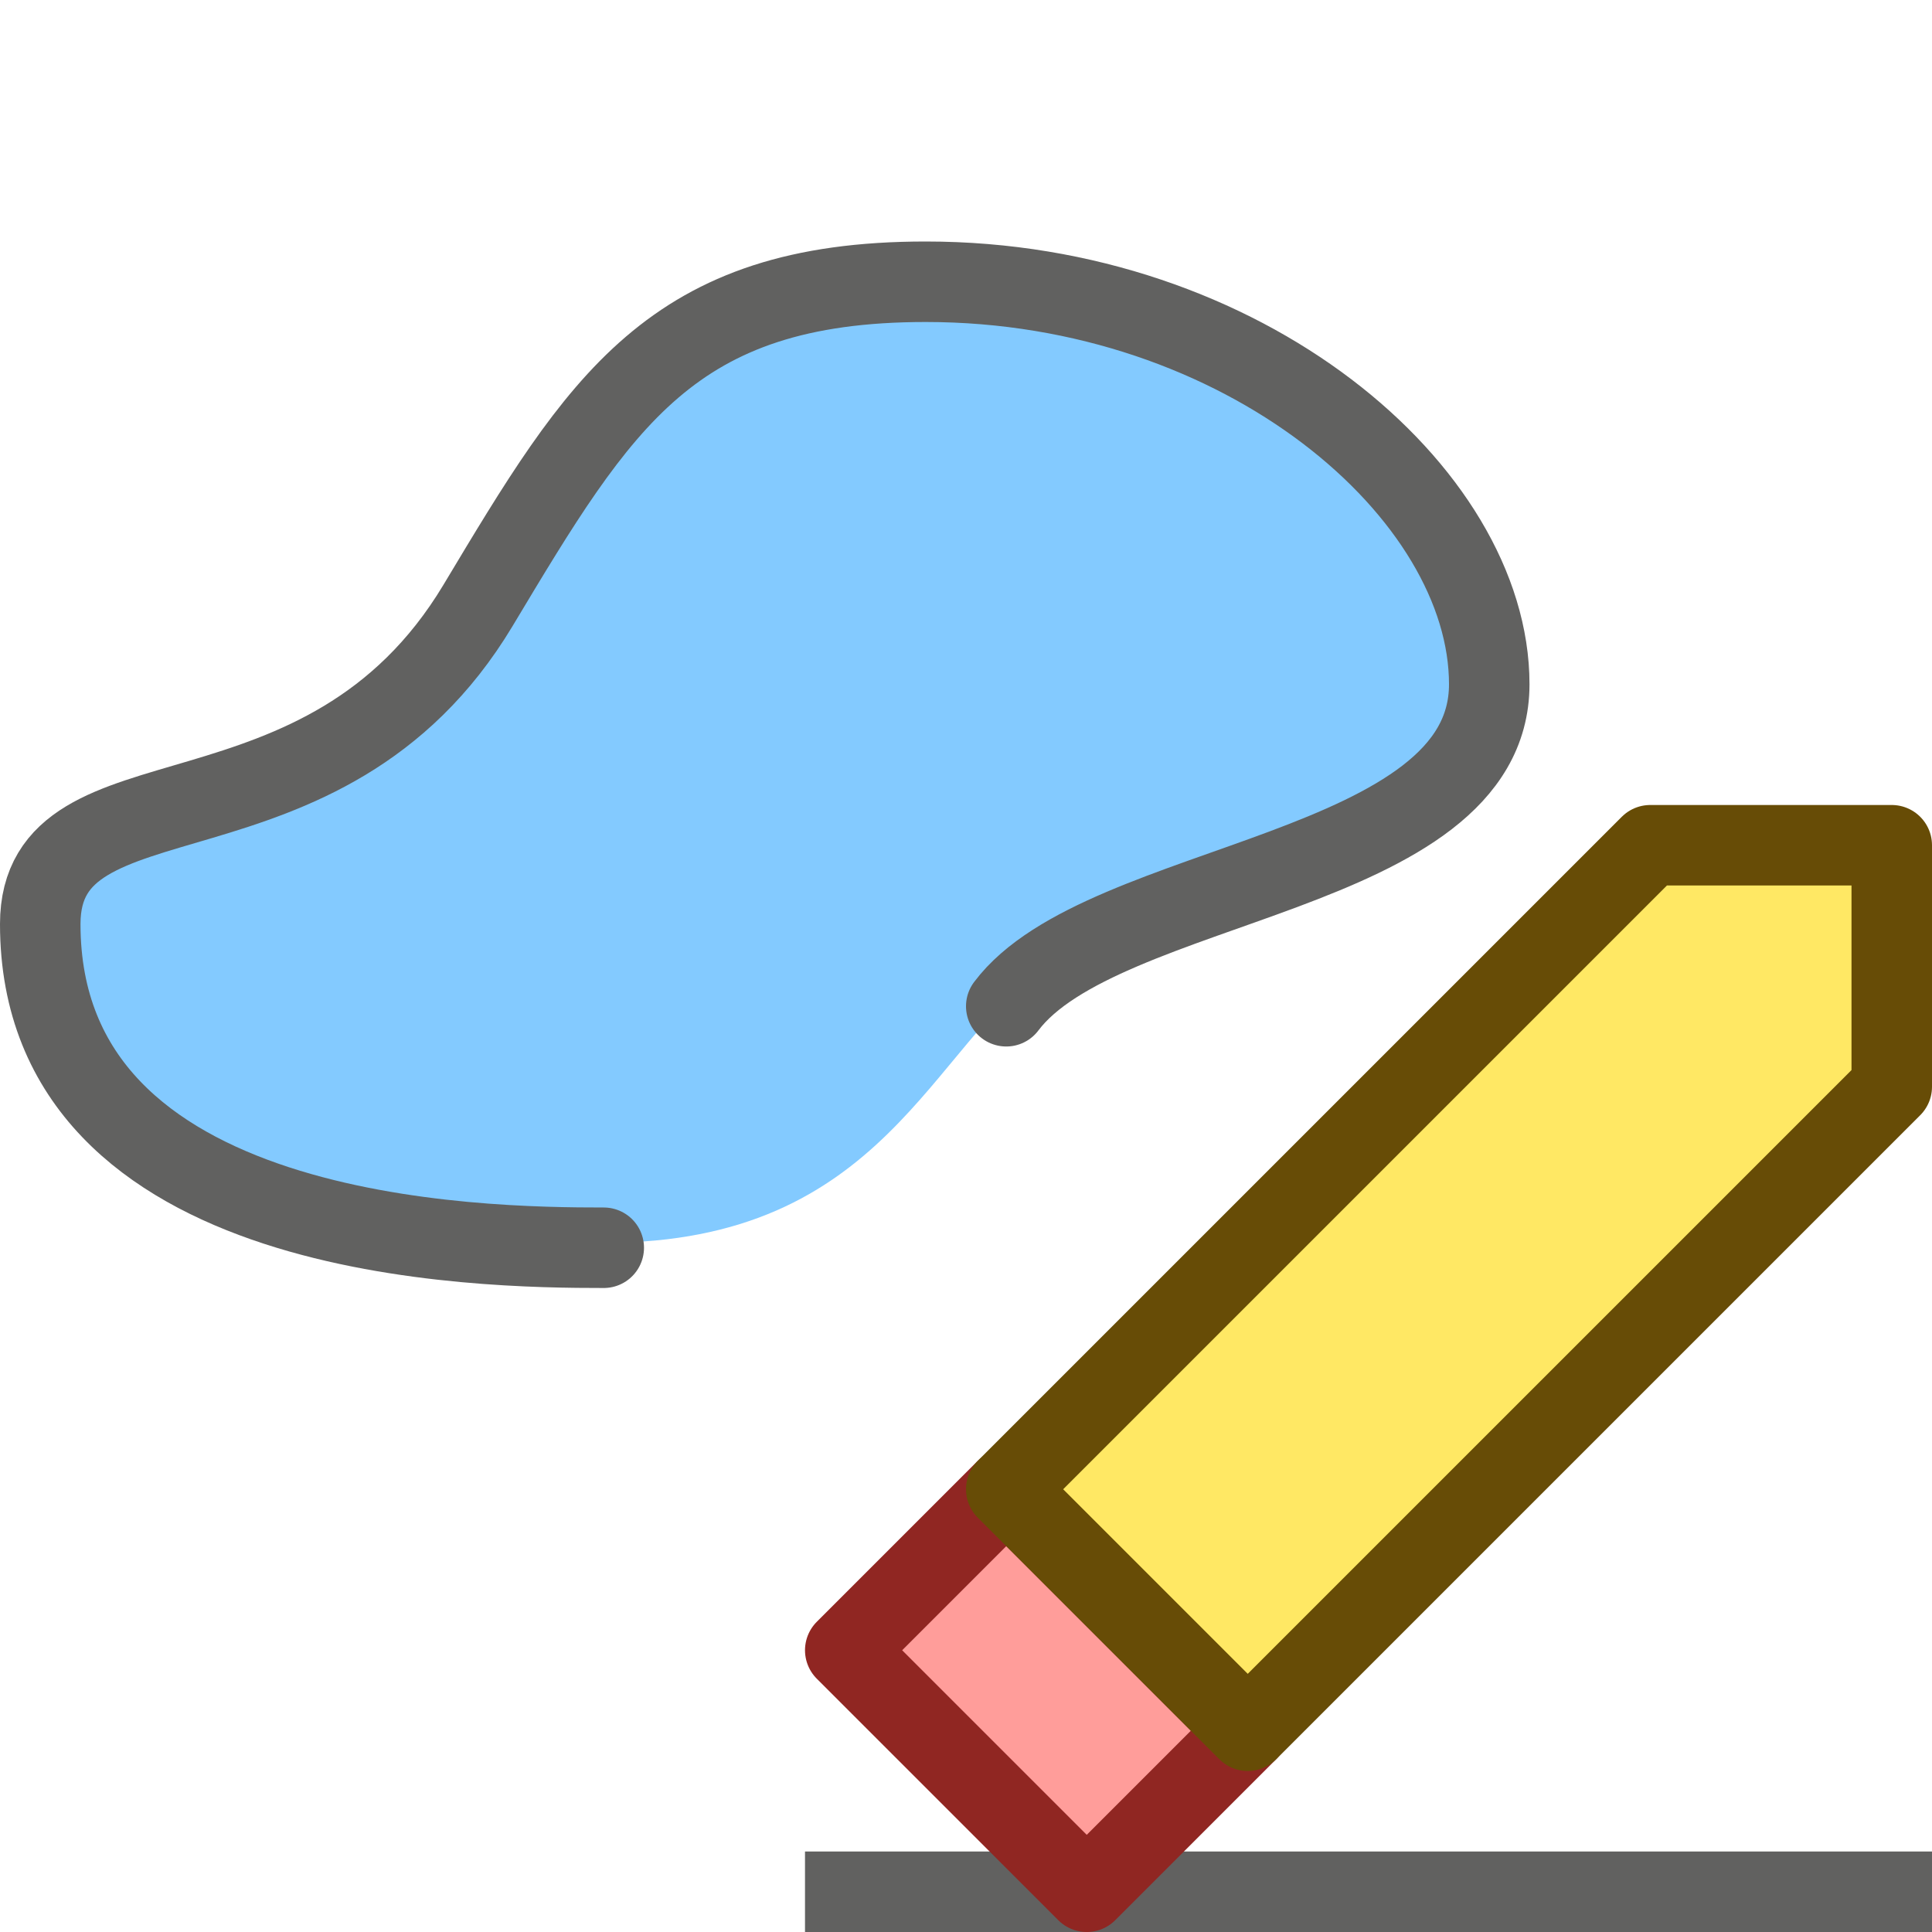 <svg width="24" height="24" viewBox="0 0 24 24" fill="none" xmlns="http://www.w3.org/2000/svg">
<path d="M11.479 3.562C15.438 3.562 18.604 5.938 18.604 8.312C18.604 10.688 14.438 11.021 13 12C11.562 12.979 11 15.438 7.521 15.438C6.004 15.438 0.396 15.438 0.396 11.479C0.396 9.425 4.019 10.719 5.938 7.521C7.455 4.992 8.313 3.562 11.479 3.562Z" fill="#83CAFF"/>
<path d="M7.5 15.5C5.983 15.5 0.5 15.438 0.5 11.479C0.5 9.425 4.019 10.719 5.938 7.521C7.455 4.992 8.333 3.5 11.5 3.5C15.458 3.5 18.5 6.125 18.5 8.5C18.5 10.875 13.688 10.917 12.5 12.5" stroke="#616160" stroke-linecap="round" stroke-linejoin="round"/>
<line x1="10" y1="23.5" x2="24" y2="23.5" stroke="#616160"/>
<path d="M12.5 18.5L15.5 21.5L13.5 23.5L10.5 20.5L12.5 18.5Z" fill="#FF9D9A" stroke="#902622" stroke-linejoin="round"/>
<path d="M12.5 18.5L20.5 10.5L23.5 10.5L23.5 13.5L15.5 21.5L12.5 18.5Z" fill="#FFE864" stroke="#674C06" stroke-linejoin="round"/>
</svg>
